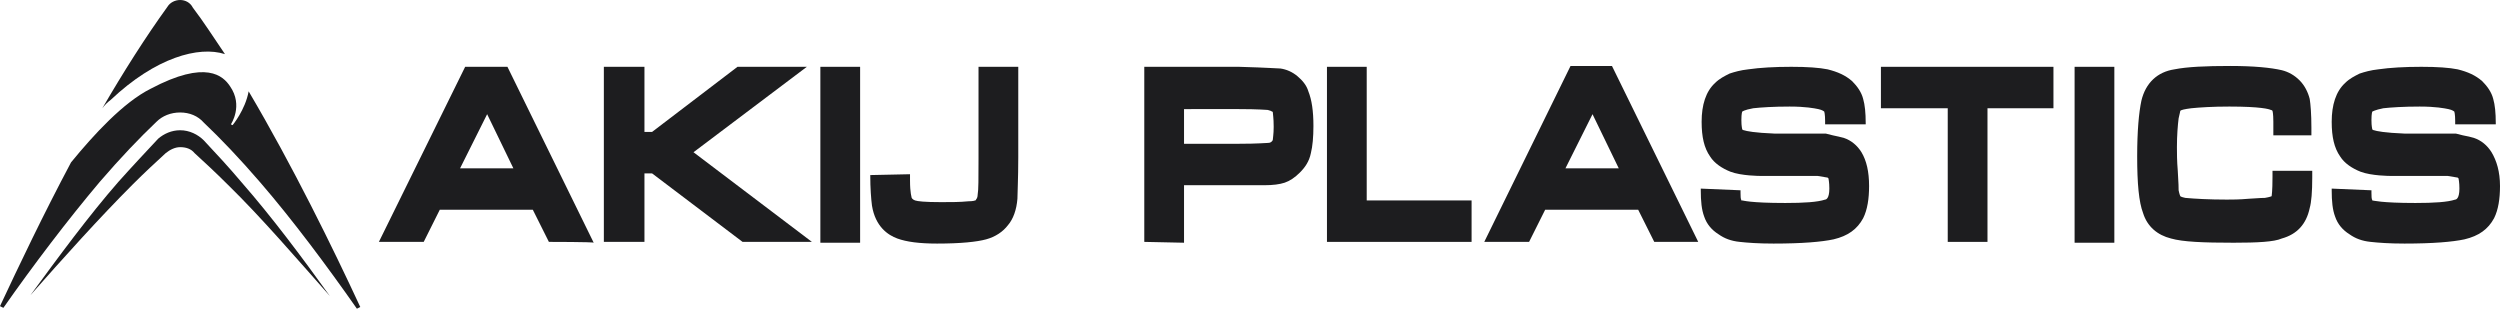 <?xml version="1.0" encoding="utf-8"?>
<!-- Generator: Adobe Illustrator 26.1.0, SVG Export Plug-In . SVG Version: 6.00 Build 0)  -->
<svg version="1.1" id="Layer_1" xmlns="http://www.w3.org/2000/svg" xmlns:xlink="http://www.w3.org/1999/xlink" x="0px" y="0px"
	 viewBox="0 0 295.6 36.5" style="enable-background:new 0 0 295.6 36.5;" xml:space="preserve">
<style type="text/css">
	.st0{fill:#1D1D1F;}
</style>
<g>
	<g>
		<g>
			<path class="st0" d="M15.7,21.8c1.4-1.4,2.7-2.6,3.9-3.7l0,0c0.5-0.4,1.1-0.7,1.7-0.7c0.7,0,1.3,0.2,1.7,0.7l0,0
				c1.2,1.1,2.5,2.3,3.9,3.7c4,3.9,8.2,8.8,12.1,13.2c-3.3-4.6-6.9-9.4-10.4-13.4c-1.6-1.9-3.1-3.5-4.5-5l0,0
				c-0.7-0.7-1.7-1.2-2.8-1.2c-1,0-1.9,0.4-2.6,1l0,0c-1.4,1.5-3,3.2-4.7,5.1c-3.5,4-7.1,8.9-10.4,13.4
				C7.4,30.6,11.7,25.8,15.7,21.8z"/>
		</g>
		<g>
			<path class="st0" d="M13.1,11.8c5.3-5,10.4-6.4,13.5-5.4c-1.3-1.9-2.5-3.8-3.8-5.5l0,0C22.5,0.3,21.9,0,21.3,0s-1.2,0.3-1.5,0.8
				l0,0c-2.6,3.6-5.2,7.7-7.7,12C12.4,12.4,12.7,12.1,13.1,11.8z"/>
			<path class="st0" d="M29.4,10.8c-0.4,2.2-1.9,4-1.9,4l-0.2-0.1c0,0,1.5-2.2-0.1-4.5C26.4,9,24.4,7,17.8,10.5
				c-3.2,1.6-6.7,5.4-9.4,8.7c-3.3,6.2-6.2,12.3-8.4,17l0.4,0.2C3.9,31.4,8,26,11.8,21.5c2.5-2.9,4.7-5.2,6.7-7.1l0,0
				c0.7-0.7,1.7-1.1,2.8-1.1c1.1,0,2.1,0.4,2.8,1.2l0,0c2,1.9,4.2,4.2,6.7,7.1c3.8,4.4,7.9,9.9,11.4,14.9l0.4-0.2
				C39.4,29.4,34.6,19.6,29.4,10.8z"/>
		</g>
	</g>
	<g>
		<path class="st0" d="M64.9,28.6L63,24.8H52l-1.9,3.8h-5.3L55,7.9h5l10.2,20.8C70.2,28.6,64.9,28.6,64.9,28.6z M60.7,19.9l-3.1-6.4
			l-3.2,6.4H60.7z"/>
		<polygon class="st0" points="87.8,28.6 77.1,20.5 76.2,20.5 76.2,28.6 71.4,28.6 71.4,7.9 76.2,7.9 76.2,15.6 77.1,15.6 87.2,7.9 
			95.4,7.9 82,18 96,28.6 		"/>
		<rect x="97" y="7.9" class="st0" width="4.7" height="20.8"/>
		<path class="st0" d="M107.6,20.6c0,0.4,0,0.6,0,0.7c0,1.6,0.2,2,0.2,2.1c0,0,0.1,0.2,0.4,0.3c0.3,0.1,1.1,0.2,3.1,0.2
			c1.2,0,2.2,0,3.2-0.1c0.6,0,0.8-0.1,0.8-0.1c0.1,0,0.1-0.1,0.1-0.1c0.1-0.1,0.2-0.3,0.2-0.6c0.1-0.5,0.1-1.9,0.1-4.2V7.9h4.7v10.7
			c0,2.6-0.1,4.2-0.1,4.9c-0.1,1.3-0.5,2.4-1.1,3.1c-0.6,0.8-1.5,1.4-2.6,1.7c-1.1,0.3-3,0.5-5.8,0.5c-2.1,0-3.6-0.2-4.7-0.6
			s-2.6-1.4-3-3.9c-0.1-0.8-0.2-2-0.2-3.6"/>
		<path class="st0" d="M135.3,28.6V7.9h11.2c3.6,0.1,4.5,0.2,4.9,0.2c0.7,0.1,1.4,0.4,2,0.9s1.1,1.1,1.3,1.8c0.4,1,0.6,2.3,0.6,4.1
			c0,1.3-0.1,2.4-0.3,3.2c-0.2,1-0.7,1.7-1.3,2.3c-0.6,0.6-1.2,1-1.8,1.2s-1.4,0.3-2.4,0.3c-0.4,0-1.3,0-3,0H140v6.8L135.3,28.6
			L135.3,28.6z M146.5,17c2.3,0,3.1-0.1,3.4-0.1c0.3,0,0.4-0.1,0.5-0.2c0,0,0.1-0.1,0.1-0.2c0-0.2,0.1-0.6,0.1-1.5
			c0-1.1-0.1-1.5-0.1-1.7c0-0.1,0-0.1-0.1-0.1c-0.1-0.1-0.2-0.1-0.5-0.2c-0.2,0-1-0.1-3.5-0.1H140V17C140.1,17,146.5,17,146.5,17z"
			/>
		<polygon class="st0" points="156.9,28.6 156.9,7.9 161.6,7.9 161.6,23.7 174,23.7 174,28.6 		"/>
		<path class="st0" d="M195.6,28.6l-1.9-3.8h-11l-1.9,3.8h-5.3l10.2-20.8h4.9l10.2,20.8H195.6z M191.4,19.9l-3.1-6.4l-3.2,6.4H191.4
			z"/>
		<path class="st0" d="M216.7,16c0.5,0.1,0.9,0.2,1.3,0.3c0.9,0.3,1.6,0.9,2.1,1.7c0.6,1,0.9,2.3,0.9,4c0,1.5-0.2,2.8-0.7,3.8
			c-0.7,1.3-1.8,2.1-3.5,2.5c-1.4,0.3-3.7,0.5-7.1,0.5c-1.8,0-3.1-0.1-4-0.2c-1-0.1-1.8-0.4-2.5-0.9c-0.8-0.5-1.4-1.2-1.7-2.1
			c-0.3-0.8-0.4-1.8-0.4-3.1v-0.2l4.7,0.2c0,0.2,0,0.3,0,0.3c0,1,0.1,0.7,0.1,0.9c0,0,0,0,0.1,0s0.9,0.3,5.1,0.3
			c2.2,0,3.8-0.1,4.7-0.4c0.1,0,0.5-0.1,0.5-1.3c0-0.8-0.1-1.1-0.1-1.2c0,0,0,0-0.1-0.1c-0.1,0-0.5-0.1-1.2-0.2c-0.5,0-2,0-6.8,0
			c0,0-2.2,0-3.5-0.5c-1-0.4-1.9-1-2.4-1.8c-0.7-1-1-2.3-1-4.1c0-2,0.5-3.6,1.6-4.6c0.5-0.5,1.1-0.8,1.7-1.1
			c0.6-0.2,1.3-0.4,2.2-0.5c1.4-0.2,3.1-0.3,5.1-0.3c1.9,0,3.3,0.1,4.3,0.3c1.2,0.3,2.1,0.7,2.9,1.4c0.6,0.6,1.1,1.3,1.3,2.1
			c0.2,0.7,0.3,1.6,0.3,2.9v0.1h-4.8v-0.4c0-0.8-0.1-1.1-0.1-1.1l0,0c0,0-0.2-0.2-0.7-0.3s-1.5-0.3-3.4-0.3s-3.4,0.1-4.3,0.2
			c-1.1,0.2-1.3,0.4-1.3,0.4l0,0c0,0-0.1,0.2-0.1,1s0.1,1,0.1,1.1l0,0c0,0,0.1,0.1,0.2,0.1c0.3,0.1,1.2,0.3,3.7,0.4
			c0.7,0,2.4,0,5.1,0c0.3,0,0.6,0,0.9,0"/>
		<path class="st0" d="M291.2,16c0.5,0.1,1,0.2,1.3,0.3c0.9,0.3,1.6,0.9,2.1,1.7c0.6,1,1,2.3,1,4c0,1.5-0.2,2.8-0.7,3.8
			c-0.7,1.3-1.8,2.1-3.5,2.5c-1.4,0.3-3.7,0.5-7.1,0.5c-1.8,0-3.1-0.1-4-0.2c-1-0.1-1.8-0.4-2.5-0.9c-0.8-0.5-1.4-1.2-1.7-2.1
			c-0.3-0.8-0.4-1.8-0.4-3.1v-0.2l4.7,0.2c0,0.2,0,0.3,0,0.3c0,1,0.1,0.7,0.1,0.9l0,0c0.1,0,1,0.3,5.1,0.3c2.2,0,3.8-0.1,4.7-0.4
			c0.1,0,0.5-0.1,0.5-1.3c0-0.8-0.1-1.1-0.1-1.2c0,0,0,0-0.1-0.1c-0.1,0-0.5-0.1-1.2-0.2c-0.5,0-2,0-6.8,0c0,0-2.2,0-3.5-0.5
			c-1-0.4-1.9-1-2.4-1.8c-0.7-1-1-2.3-1-4.1c0-2,0.5-3.6,1.6-4.6c0.5-0.5,1.1-0.8,1.7-1.1c0.6-0.2,1.3-0.4,2.2-0.5
			c1.4-0.2,3.1-0.3,5.1-0.3c1.9,0,3.3,0.1,4.3,0.3c1.2,0.3,2.1,0.7,2.9,1.4c0.6,0.6,1.1,1.3,1.3,2.1c0.2,0.7,0.3,1.6,0.3,2.9v0.1
			h-4.8v-0.4c0-0.8-0.1-1.1-0.1-1.1l0,0c0,0-0.2-0.2-0.7-0.3s-1.5-0.3-3.4-0.3s-3.4,0.1-4.3,0.2c-1,0.2-1.3,0.4-1.3,0.4l0,0
			c0,0-0.1,0.2-0.1,1s0.1,1,0.1,1.1l0,0c0,0,0.1,0.1,0.2,0.1c0.3,0.1,1.2,0.3,3.7,0.4c0.7,0,2.4,0,5.1,0c0.3,0,0.6,0,0.9,0L291.2,16
			z"/>
		<polygon class="st0" points="230.3,28.6 230.3,12.8 222.4,12.8 222.4,7.9 242.8,7.9 242.8,12.8 235,12.8 235,28.6 		"/>
		<rect x="245.3" y="7.9" class="st0" width="4.7" height="20.8"/>
		<path class="st0" d="M264.1,28.7c-3.6,0-6-0.1-7.4-0.5c-1.6-0.4-2.8-1.4-3.3-3c-0.5-1.3-0.7-3.5-0.7-6.7c0-3,0.2-5.2,0.5-6.6
			c0.5-2.1,1.9-3.4,3.9-3.7c1.5-0.3,3.7-0.4,6.6-0.4c2.8,0,4.8,0.2,6.1,0.5c0.8,0.2,1.5,0.6,2.1,1.2c0.6,0.6,1,1.4,1.2,2.2
			c0.1,0.6,0.2,1.8,0.2,3.4V16h-4.5v-0.9c0-0.3,0-0.6,0-0.7c0-1-0.1-1.3-0.1-1.3s-0.1-0.1-0.2-0.1c-0.2-0.1-1.2-0.4-4.9-0.4
			c-2,0-3.5,0.1-4.5,0.2c-0.8,0.1-1.2,0.2-1.3,0.3c0,0.1-0.1,0.4-0.2,0.9c-0.1,0.8-0.2,2-0.2,3.4c0,0.7,0,1.6,0.1,2.8
			c0.1,1.5,0.1,2.1,0.1,2.3c0.1,0.5,0.2,0.7,0.2,0.7s0.1,0.1,0.6,0.2c1.1,0.1,2.8,0.2,4.9,0.2c0.6,0,1.5,0,2.6-0.1
			c1.4-0.1,1.8-0.1,1.9-0.1c0.6-0.1,0.8-0.2,0.8-0.2c0-0.1,0.1-0.5,0.1-2.3v-0.7h4.7V21c0,1.7-0.1,2.9-0.3,3.6
			c-0.4,1.9-1.5,3.1-3.3,3.6C268.9,28.6,266.9,28.7,264.1,28.7z"/>
	</g>
</g>
</svg>
